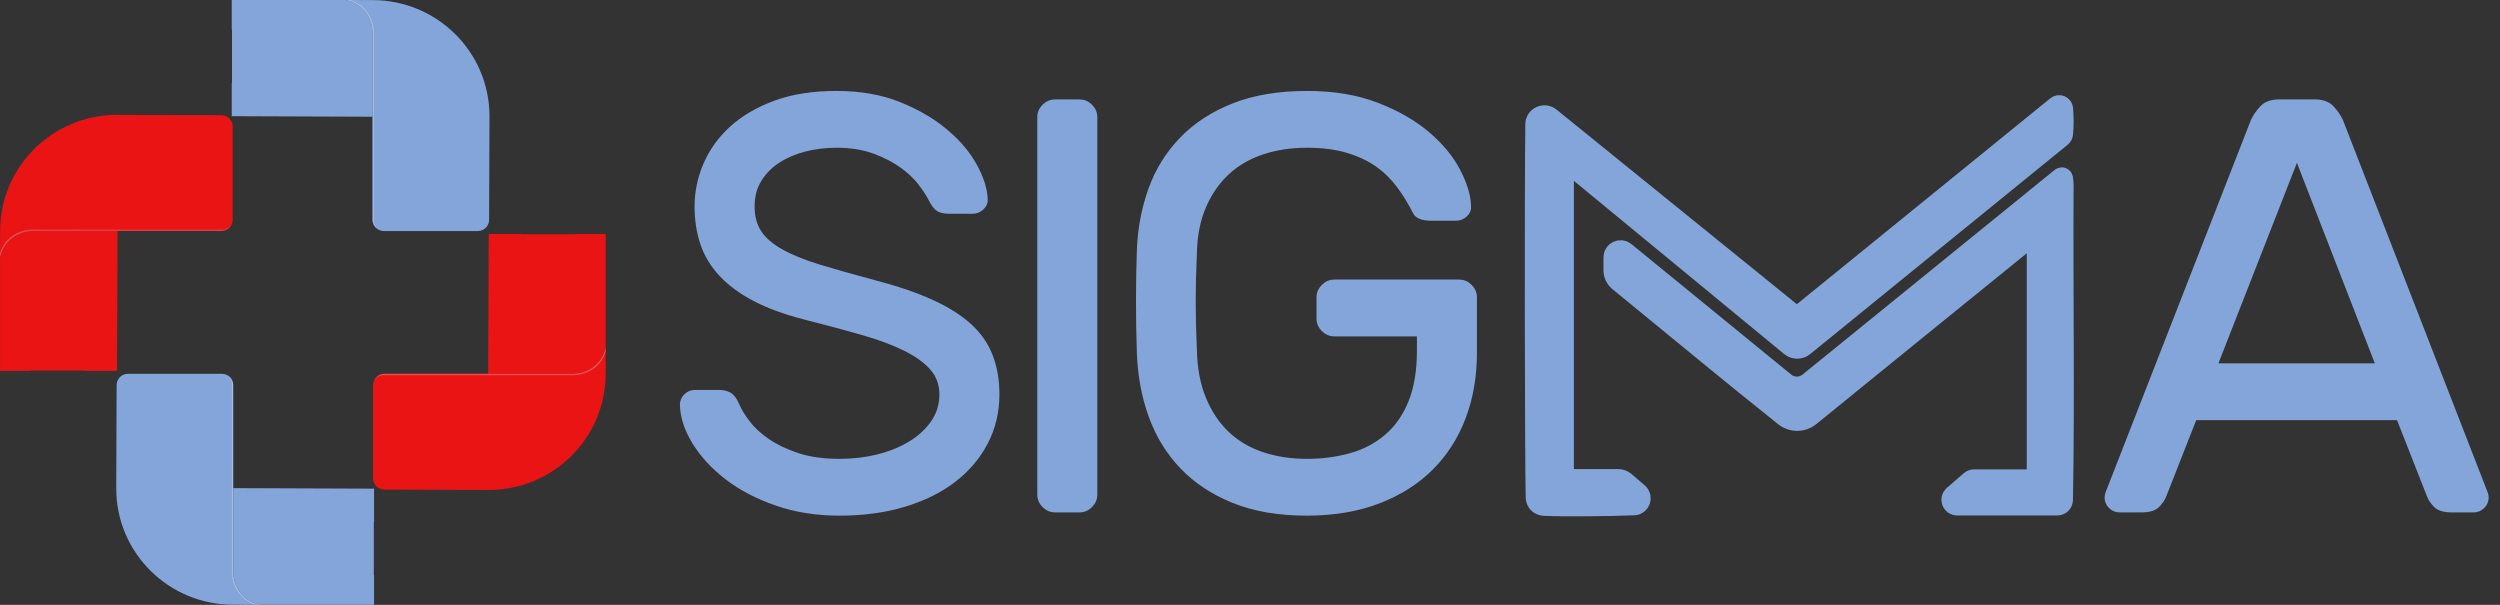 <svg width="186" height="45" viewBox="0 0 186 45" fill="none" xmlns="http://www.w3.org/2000/svg">
<rect x="0" y="0" width="186" height="45" fill="#333333" stroke="none"/>
<path d="M62.23 6.924C64.005 6.924 65.571 7.2 66.925 7.749C68.28 8.299 69.431 8.972 70.376 9.77C71.322 10.567 72.042 11.421 72.538 12.333C73.034 13.245 73.296 14.065 73.325 14.788C73.353 15.049 73.265 15.272 73.062 15.461C72.86 15.651 72.626 15.744 72.364 15.744H70.573C70.251 15.744 69.999 15.685 69.808 15.57C69.618 15.455 69.421 15.194 69.219 14.788C69.072 14.499 68.832 14.13 68.498 13.68C68.164 13.23 67.712 12.796 67.144 12.377C66.576 11.958 65.883 11.595 65.069 11.29C64.255 10.986 63.306 10.834 62.23 10.834C61.416 10.834 60.636 10.927 59.893 11.117C59.151 11.306 58.489 11.588 57.906 11.964C57.322 12.339 56.857 12.811 56.508 13.376C56.158 13.941 55.984 14.599 55.984 15.353C55.984 16.107 56.152 16.743 56.486 17.264C56.82 17.786 57.36 18.258 58.102 18.677C58.845 19.096 59.784 19.48 60.92 19.828C62.055 20.175 63.437 20.567 65.069 21.001C66.729 21.436 68.133 21.913 69.284 22.435C70.436 22.956 71.375 23.543 72.102 24.194C72.829 24.846 73.362 25.6 73.696 26.454C74.03 27.307 74.198 28.272 74.198 29.343C74.198 30.646 73.914 31.841 73.346 32.927C72.779 34.014 71.986 34.948 70.966 35.73C69.946 36.512 68.716 37.12 67.275 37.555C65.834 37.989 64.224 38.206 62.448 38.206C60.76 38.206 59.2 37.961 57.775 37.468C56.349 36.974 55.126 36.338 54.105 35.556C53.085 34.774 52.277 33.905 51.681 32.949C51.085 31.993 50.77 31.053 50.742 30.125C50.742 29.864 50.836 29.641 51.026 29.452C51.216 29.262 51.441 29.169 51.703 29.169H53.494C53.784 29.169 54.04 29.228 54.258 29.343C54.477 29.458 54.673 29.718 54.848 30.125C55.023 30.532 55.291 30.972 55.656 31.45C56.021 31.928 56.508 32.378 57.119 32.797C57.731 33.216 58.474 33.573 59.347 33.862C60.221 34.15 61.253 34.296 62.448 34.296C63.469 34.296 64.436 34.181 65.353 33.949C66.27 33.716 67.078 33.384 67.777 32.949C68.476 32.515 69.028 31.993 69.437 31.385C69.846 30.777 70.049 30.097 70.049 29.343C70.049 28.589 69.815 27.946 69.35 27.41C68.885 26.873 68.214 26.389 67.341 25.954C66.467 25.52 65.397 25.122 64.13 24.759C62.863 24.396 61.428 24.014 59.828 23.608C58.37 23.232 57.135 22.776 56.115 22.239C55.095 21.702 54.265 21.088 53.625 20.393C52.986 19.698 52.527 18.931 52.249 18.09C51.971 17.249 51.834 16.337 51.834 15.353C51.834 14.282 52.053 13.239 52.489 12.225C52.926 11.21 53.575 10.313 54.433 9.531C55.291 8.749 56.371 8.119 57.665 7.641C58.963 7.163 60.483 6.924 62.23 6.924Z" fill="#84A5D9" stroke="#84A5D9" stroke-width="0.316" stroke-miterlimit="10"/>
<path d="M78.511 37.966C78.19 37.966 77.915 37.852 77.681 37.619C77.448 37.386 77.332 37.113 77.332 36.793V8.726C77.332 8.406 77.448 8.133 77.681 7.9C77.915 7.668 78.19 7.553 78.511 7.553H80.302C80.624 7.553 80.898 7.668 81.132 7.9C81.366 8.133 81.482 8.406 81.482 8.726V36.793C81.482 37.113 81.366 37.386 81.132 37.619C80.898 37.852 80.624 37.966 80.302 37.966H78.511Z" fill="#84A5D9" stroke="#84A5D9" stroke-width="0.316" stroke-miterlimit="10"/>
<path d="M84.741 18.611C84.801 17.019 85.085 15.511 85.593 14.093C86.102 12.675 86.875 11.427 87.908 10.356C88.941 9.286 90.229 8.445 91.774 7.836C93.318 7.228 95.137 6.924 97.234 6.924C99.215 6.924 100.953 7.212 102.453 7.793C103.954 8.373 105.205 9.09 106.21 9.943C107.215 10.797 107.973 11.709 108.481 12.681C108.99 13.652 109.261 14.527 109.289 15.309C109.317 15.57 109.23 15.793 109.027 15.983C108.824 16.172 108.59 16.265 108.328 16.265H106.537C105.839 16.265 105.417 16.107 105.271 15.787C104.921 15.092 104.522 14.44 104.07 13.832C103.617 13.224 103.087 12.702 102.475 12.268C101.864 11.833 101.127 11.486 100.269 11.225C99.411 10.964 98.397 10.834 97.234 10.834C96.039 10.834 94.941 11.002 93.936 11.334C92.931 11.666 92.064 12.165 91.337 12.833C90.61 13.5 90.026 14.332 89.59 15.331C89.153 16.33 88.919 17.497 88.891 18.829C88.832 20.132 88.803 21.333 88.803 22.435C88.803 23.537 88.832 24.738 88.891 26.041C88.919 27.431 89.153 28.648 89.59 29.691C90.026 30.733 90.61 31.596 91.337 32.276C92.064 32.955 92.931 33.464 93.936 33.796C94.941 34.129 96.039 34.296 97.234 34.296C98.397 34.296 99.489 34.15 100.51 33.862C101.53 33.573 102.416 33.101 103.174 32.45C103.932 31.798 104.522 30.951 104.943 29.908C105.364 28.865 105.577 27.59 105.577 26.084V24.868H99.287C98.965 24.868 98.691 24.753 98.457 24.52C98.223 24.288 98.107 24.014 98.107 23.695V22.131C98.107 21.811 98.223 21.538 98.457 21.305C98.691 21.072 98.965 20.957 99.287 20.957H108.547C108.868 20.957 109.143 21.072 109.377 21.305C109.611 21.538 109.726 21.811 109.726 22.131V26.258C109.726 27.996 109.448 29.598 108.896 31.059C108.344 32.521 107.536 33.781 106.472 34.839C105.408 35.897 104.098 36.723 102.541 37.316C100.984 37.908 99.215 38.206 97.234 38.206C95.137 38.206 93.318 37.896 91.774 37.272C90.229 36.648 88.95 35.801 87.93 34.73C86.91 33.66 86.139 32.4 85.615 30.951C85.091 29.501 84.801 27.937 84.741 26.258C84.654 23.71 84.654 21.159 84.741 18.611Z" fill="#84A5D9" stroke="#84A5D9" stroke-width="0.316" stroke-miterlimit="10"/>
<path d="M178.447 31.102H163.29L161.019 36.88C160.932 37.113 160.772 37.352 160.538 37.597C160.304 37.842 159.899 37.966 159.315 37.966H157.699C157.437 37.966 157.213 37.873 157.022 37.684C156.832 37.495 156.738 37.271 156.738 37.011C156.738 36.865 156.798 36.663 156.913 36.402L167.615 8.987C167.761 8.667 167.98 8.35 168.27 8.031C168.56 7.711 168.997 7.553 169.58 7.553H172.201C172.784 7.553 173.221 7.711 173.511 8.031C173.801 8.35 174.02 8.667 174.166 8.987L184.824 36.402C184.94 36.663 184.999 36.865 184.999 37.011C184.999 37.271 184.905 37.495 184.715 37.684C184.525 37.873 184.3 37.966 184.038 37.966H182.422C181.839 37.966 181.433 37.842 181.199 37.597C180.965 37.352 180.806 37.113 180.718 36.88L178.447 31.102ZM164.819 27.191H176.918L170.891 11.68L164.819 27.191Z" fill="#84A5D9" stroke="#84A5D9" stroke-width="0.316" stroke-miterlimit="10"/>
<path d="M116.308 13.127V35.045C116.308 35.401 116.594 35.687 116.95 35.687H120.389C120.565 35.687 120.736 35.75 120.868 35.863C121.202 36.15 121.53 36.43 121.858 36.713C122.185 36.996 121.999 37.531 121.568 37.55C119.768 37.622 116.374 37.66 114.861 37.588C114.549 37.572 114.306 37.32 114.3 37.009C114.231 33.544 114.209 14.446 114.272 9.247C114.278 8.718 114.896 8.432 115.308 8.766C121.306 13.624 127.215 18.408 133.219 23.27C133.49 23.49 133.881 23.49 134.152 23.27C140.465 18.143 146.752 13.036 153.046 7.922C153.197 7.799 153.427 7.894 153.446 8.089C153.5 8.605 153.503 9.411 153.443 9.98C153.437 10.046 153.402 10.103 153.351 10.144C146.982 15.324 140.587 20.519 134.177 25.733C133.903 25.957 133.512 25.954 133.241 25.73C127.959 21.378 122.686 17.036 117.351 12.643C116.935 12.296 116.308 12.589 116.308 13.127Z" fill="#84A5D9" stroke="#84A5D9" stroke-width="1.578" stroke-miterlimit="10"/>
<path d="M145.359 36.896C145.771 36.54 146.188 36.179 146.622 35.804C146.692 35.744 146.78 35.71 146.871 35.71H151.202C151.41 35.71 151.58 35.54 151.58 35.332V17.983C151.58 17.666 151.208 17.489 150.962 17.691C145.494 22.109 140.08 26.521 134.631 30.945C134.098 31.376 133.335 31.383 132.799 30.955C128.649 27.651 124.577 24.255 120.467 20.904C120.228 20.709 120.086 20.413 120.086 20.104V19.141C120.086 18.735 120.562 18.512 120.877 18.77C124.867 22.027 128.81 25.249 132.765 28.478C133.301 28.916 134.07 28.916 134.605 28.481C140.887 23.383 147.133 18.314 153.361 13.257C153.43 13.213 153.442 13.269 153.446 13.285C153.471 13.433 153.474 13.603 153.487 13.757C153.439 21.561 153.578 29.403 153.439 37.192C153.436 37.4 153.266 37.563 153.058 37.563H145.608C145.255 37.563 145.094 37.126 145.359 36.896Z" fill="#84A5D9" stroke="#84A5D9" stroke-width="1.578" stroke-miterlimit="10"/>
<path d="M17.349 42.477V36.355V30.789V28.648C17.349 28.186 16.972 27.811 16.506 27.811H9.52C9.054 27.811 8.677 28.183 8.677 28.645L8.648 36.352C8.648 41.124 12.544 44.993 17.349 44.993L19.363 45.002C17.264 44.527 17.349 42.477 17.349 42.477Z" fill="url(#paint0_linear_405_2658)"/>
<path d="M27.831 38.81V36.357L17.352 36.316V36.354V42.476C17.352 42.476 17.267 44.517 19.35 44.998H27.831V42.792H27.812V38.81H27.831Z" fill="url(#paint1_linear_405_2658)"/>
<path opacity="0.24" d="M19.261 44.975C18.216 44.7 17.744 44.025 17.53 43.443C17.363 43.062 17.357 42.474 17.357 42.474V36.352V30.786V28.645C17.357 28.611 17.354 28.577 17.351 28.542C17.351 28.533 17.347 28.523 17.347 28.514C17.344 28.489 17.338 28.461 17.332 28.436C17.329 28.427 17.329 28.42 17.325 28.411C17.316 28.38 17.303 28.345 17.291 28.317C17.291 28.314 17.288 28.311 17.288 28.308C17.275 28.28 17.262 28.255 17.247 28.227C17.244 28.22 17.237 28.214 17.234 28.205C17.218 28.18 17.203 28.158 17.184 28.133C17.181 28.13 17.177 28.127 17.174 28.12C17.152 28.092 17.13 28.067 17.105 28.045C17.102 28.042 17.099 28.039 17.096 28.039C17.074 28.017 17.049 27.998 17.026 27.98C17.02 27.977 17.017 27.97 17.011 27.967C16.982 27.948 16.954 27.93 16.926 27.914C17.124 28.067 17.253 28.305 17.253 28.573V30.714V36.28V42.403C17.253 42.403 17.08 44.393 19.037 45H19.33C19.302 44.993 19.283 44.984 19.261 44.975Z" fill="white"/>
<path d="M42.526 27.811H36.361H30.757H28.601C28.135 27.811 27.758 28.186 27.758 28.648V35.586C27.758 36.049 28.132 36.424 28.598 36.424L36.358 36.452C41.163 36.452 45.059 32.583 45.059 27.811L45.068 25.811C44.593 27.895 42.526 27.811 42.526 27.811Z" fill="url(#paint2_linear_405_2658)"/>
<path d="M38.831 17.404H36.361L36.32 27.811H36.358H42.523C42.523 27.811 44.577 27.896 45.062 25.827V17.404H42.84V17.423H38.831V17.404Z" fill="url(#paint3_linear_405_2658)"/>
<path opacity="0.24" d="M45.041 25.922C44.764 26.96 44.085 27.429 43.499 27.641C43.115 27.807 42.524 27.813 42.524 27.813H36.359H30.755H28.6C28.565 27.813 28.53 27.816 28.496 27.819C28.486 27.819 28.477 27.822 28.468 27.822C28.442 27.826 28.414 27.832 28.389 27.838C28.379 27.841 28.373 27.841 28.364 27.844C28.332 27.854 28.297 27.866 28.269 27.879C28.266 27.879 28.263 27.882 28.26 27.882C28.231 27.894 28.206 27.907 28.178 27.922C28.172 27.925 28.165 27.932 28.156 27.935C28.131 27.951 28.109 27.966 28.084 27.985C28.08 27.988 28.077 27.991 28.071 27.994C28.043 28.016 28.017 28.038 27.995 28.063C27.992 28.066 27.989 28.069 27.989 28.072C27.967 28.094 27.948 28.119 27.929 28.141C27.926 28.147 27.92 28.151 27.917 28.157C27.898 28.185 27.879 28.213 27.863 28.241C28.017 28.044 28.257 27.916 28.527 27.916H30.683H36.287H42.452C42.452 27.916 44.456 28.088 45.066 26.144V25.854C45.06 25.878 45.048 25.9 45.041 25.922Z" fill="white"/>
<path d="M27.717 2.523V8.646V14.212V16.352C27.717 16.815 28.095 17.19 28.56 17.19H35.546C36.012 17.19 36.389 16.818 36.389 16.355L36.418 8.649C36.418 3.876 32.522 0.007 27.717 0.007L25.703 -0.002C27.805 0.473 27.717 2.523 27.717 2.523Z" fill="url(#paint4_linear_405_2658)"/>
<path d="M17.242 6.191V8.644L27.721 8.685V8.648V2.522C27.721 2.522 27.806 0.481 25.723 0H17.242V2.206H17.261V6.188H17.242V6.191Z" fill="url(#paint5_linear_405_2658)"/>
<path opacity="0.24" d="M25.811 0.026C26.856 0.301 27.328 0.976 27.542 1.558C27.709 1.939 27.715 2.526 27.715 2.526V8.649V14.212V16.352C27.715 16.387 27.718 16.421 27.721 16.456C27.721 16.465 27.725 16.474 27.725 16.484C27.728 16.509 27.734 16.537 27.74 16.562C27.744 16.571 27.744 16.577 27.747 16.587C27.756 16.618 27.769 16.652 27.781 16.68C27.781 16.684 27.784 16.687 27.784 16.69C27.797 16.718 27.81 16.743 27.825 16.771C27.828 16.777 27.835 16.784 27.838 16.793C27.854 16.818 27.869 16.84 27.888 16.865C27.891 16.868 27.895 16.871 27.898 16.877C27.92 16.906 27.942 16.931 27.967 16.952C27.97 16.956 27.973 16.959 27.976 16.959C27.998 16.981 28.024 16.999 28.046 17.018C28.052 17.021 28.055 17.027 28.061 17.031C28.09 17.049 28.118 17.068 28.146 17.084C27.948 16.931 27.819 16.693 27.819 16.424V14.284V8.717V2.595C27.819 2.595 27.992 0.604 26.035 -0.002H25.742C25.77 0.007 25.789 0.017 25.811 0.026Z" fill="white"/>
<path d="M2.543 17.184H8.707H14.311H16.467C16.933 17.184 17.31 16.809 17.31 16.346V9.408C17.31 8.946 16.936 8.571 16.47 8.571L8.71 8.543C3.905 8.543 0.009 12.412 0.009 17.184L0 19.184C0.475 17.096 2.543 17.184 2.543 17.184Z" fill="url(#paint6_linear_405_2658)"/>
<path d="M6.234 27.593H8.705L8.746 17.186H8.708H2.543C2.543 17.186 0.489 17.101 0.004 19.17V27.593H2.225V27.574H6.234V27.593Z" fill="url(#paint7_linear_405_2658)"/>
<path opacity="0.24" d="M0.025 19.075C0.302 18.037 0.982 17.568 1.567 17.356C1.951 17.19 2.543 17.184 2.543 17.184H8.707H14.311H16.467C16.502 17.184 16.536 17.181 16.571 17.177C16.58 17.177 16.59 17.174 16.599 17.174C16.624 17.171 16.652 17.165 16.678 17.159C16.687 17.156 16.694 17.156 16.703 17.152C16.734 17.143 16.769 17.131 16.797 17.118C16.8 17.118 16.804 17.115 16.807 17.115C16.835 17.102 16.86 17.09 16.889 17.074C16.895 17.071 16.901 17.065 16.911 17.062C16.936 17.046 16.958 17.031 16.983 17.012C16.986 17.009 16.989 17.006 16.995 17.003C17.024 16.981 17.049 16.959 17.071 16.934C17.074 16.931 17.077 16.927 17.077 16.924C17.099 16.902 17.118 16.878 17.137 16.856C17.14 16.849 17.147 16.846 17.15 16.84C17.169 16.812 17.188 16.784 17.203 16.756C17.049 16.953 16.81 17.081 16.539 17.081H14.384H8.779H2.615C2.615 17.081 0.61 16.909 0 18.853V19.143C0.006 19.115 0.016 19.096 0.025 19.075Z" fill="url(#paint8_linear_405_2658)"/>
<defs>
<linearGradient id="paint0_linear_405_2658" x1="6.579" y1="36.408" x2="22.207" y2="36.408" gradientUnits="userSpaceOnUse">
<stop stop-color="#84A5D9"/>
<stop offset="0.994" stop-color="#84A5D9"/>
</linearGradient>
<linearGradient id="paint1_linear_405_2658" x1="15.328" y1="40.658" x2="30.612" y2="40.658" gradientUnits="userSpaceOnUse">
<stop stop-color="#84A5D9"/>
<stop offset="0.994" stop-color="#84A5D9"/>
</linearGradient>
<linearGradient id="paint2_linear_405_2658" x1="27.759" y1="31.132" x2="45.07" y2="31.132" gradientUnits="userSpaceOnUse">
<stop stop-color="#EA1414"/>
<stop offset="0.994" stop-color="#EA1414"/>
</linearGradient>
<linearGradient id="paint3_linear_405_2658" x1="40.693" y1="18.003" x2="40.693" y2="27.911" gradientUnits="userSpaceOnUse">
<stop stop-color="#EA1414"/>
<stop offset="0.994" stop-color="#EA1414"/>
</linearGradient>
<linearGradient id="paint4_linear_405_2658" x1="23.634" y1="8.596" x2="39.261" y2="8.596" gradientUnits="userSpaceOnUse">
<stop stop-color="#84A5D9"/>
<stop offset="0.994" stop-color="#84A5D9"/>
</linearGradient>
<linearGradient id="paint5_linear_405_2658" x1="15.219" y1="4.343" x2="30.502" y2="4.343" gradientUnits="userSpaceOnUse">
<stop stop-color="#84A5D9"/>
<stop offset="0.994" stop-color="#84A5D9"/>
</linearGradient>
<linearGradient id="paint6_linear_405_2658" x1="0.002" y1="13.864" x2="17.312" y2="13.864" gradientUnits="userSpaceOnUse">
<stop stop-color="#EA1414"/>
<stop offset="0.994" stop-color="#EA1414"/>
</linearGradient>
<linearGradient id="paint7_linear_405_2658" x1="4.376" y1="17.785" x2="4.376" y2="27.692" gradientUnits="userSpaceOnUse">
<stop stop-color="#EA1414"/>
<stop offset="0.994" stop-color="#EA1414"/>
</linearGradient>
<linearGradient id="paint8_linear_405_2658" x1="0.002" y1="17.95" x2="17.205" y2="17.95" gradientUnits="userSpaceOnUse">
<stop stop-color="white"/>
<stop offset="0.011" stop-color="#FAFCFE"/>
<stop offset="0.082" stop-color="#DFEAFB"/>
<stop offset="0.164" stop-color="#C9DCF8"/>
<stop offset="0.259" stop-color="#B8D1F6"/>
<stop offset="0.377" stop-color="#ADC9F4"/>
<stop offset="0.542" stop-color="#A6C4F3"/>
<stop offset="1" stop-color="#A4C3F3"/>
</linearGradient>
</defs>
</svg>
